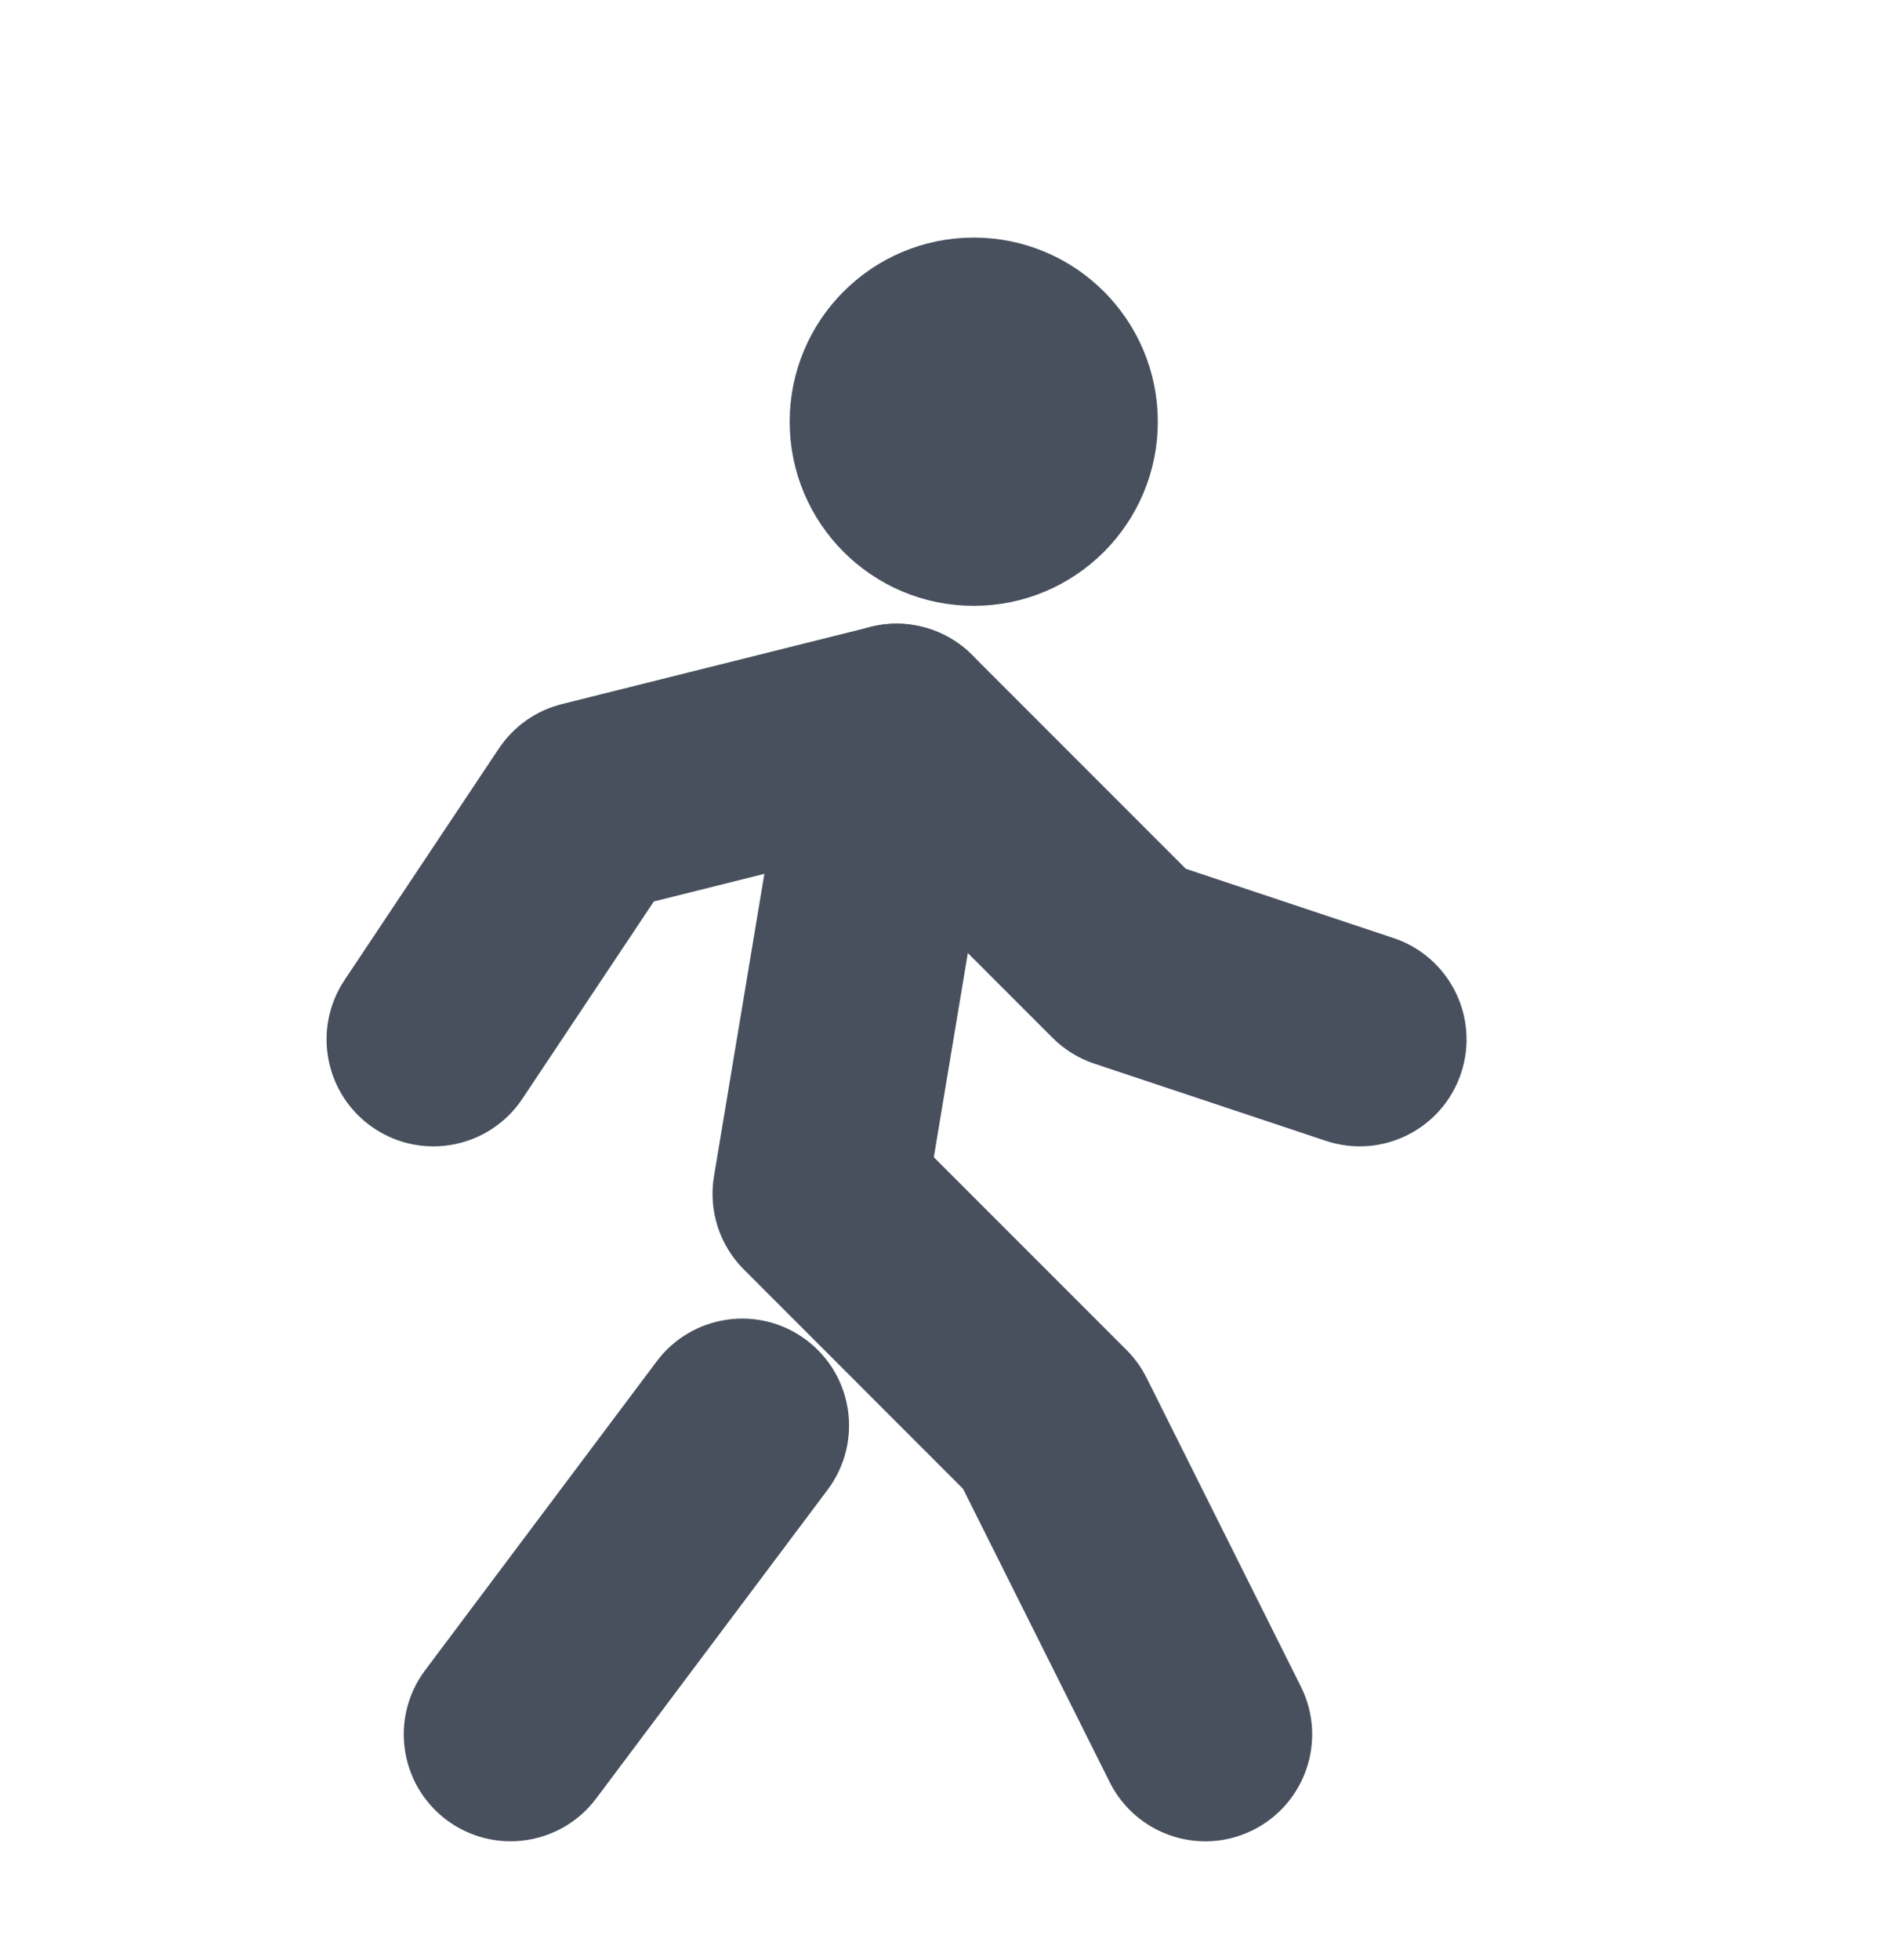 <svg width="32" height="33" viewBox="0 0 32 33" fill="none" xmlns="http://www.w3.org/2000/svg">
<path d="M13.8 7.1C13.8 5.664 14.964 4.5 16.4 4.5C17.836 4.5 19 5.664 19 7.1C19 8.536 17.836 9.7 16.4 9.7C14.964 9.7 13.8 8.536 13.8 7.1Z" fill="#48505E"/>
<path d="M13.8 7.1C13.8 5.664 14.964 4.5 16.4 4.5C17.836 4.5 19 5.664 19 7.1C19 8.536 17.836 9.7 16.4 9.7C14.964 9.7 13.8 8.536 13.8 7.1Z" stroke="#48505E"/>
<path d="M13.28 22.96C13.854 23.39 13.971 24.205 13.54 24.78L9.64 29.98C9.209 30.554 8.394 30.67 7.82 30.24C7.246 29.809 7.129 28.994 7.56 28.42L11.46 23.22C11.891 22.645 12.706 22.529 13.28 22.96Z" fill="#48505E"/>
<path d="M13.28 22.96C13.854 23.39 13.971 24.205 13.54 24.78L9.64 29.98C9.209 30.554 8.394 30.67 7.82 30.24C7.246 29.809 7.129 28.994 7.56 28.42L11.46 23.22C11.891 22.645 12.706 22.529 13.28 22.96Z" stroke="#48505E"/>
<path d="M15.314 11.018C16.022 11.136 16.5 11.806 16.382 12.514L15.192 19.654L18.619 23.081C18.718 23.18 18.8 23.294 18.863 23.419L21.462 28.618C21.784 29.261 21.523 30.041 20.881 30.363C20.239 30.684 19.458 30.423 19.137 29.781L16.631 24.77L12.881 21.019C12.584 20.722 12.449 20.3 12.518 19.886L13.818 12.086C13.936 11.378 14.605 10.9 15.314 11.018Z" fill="#48505E"/>
<path d="M15.314 11.018C16.022 11.136 16.5 11.806 16.382 12.514L15.192 19.654L18.619 23.081C18.718 23.18 18.8 23.294 18.863 23.419L21.462 28.618C21.784 29.261 21.523 30.041 20.881 30.363C20.239 30.684 19.458 30.423 19.137 29.781L16.631 24.77L12.881 21.019C12.584 20.722 12.449 20.3 12.518 19.886L13.818 12.086C13.936 11.378 14.605 10.9 15.314 11.018Z" stroke="#48505E"/>
<path d="M14.785 11.039C15.228 10.928 15.696 11.058 16.019 11.381L19.702 15.064L23.311 16.267C23.992 16.494 24.36 17.23 24.133 17.911C23.906 18.592 23.17 18.96 22.489 18.733L18.589 17.433C18.397 17.369 18.223 17.262 18.081 17.119L14.701 13.74L10.703 14.739L8.382 18.221C7.984 18.818 7.176 18.98 6.579 18.582C5.982 18.183 5.82 17.376 6.218 16.779L8.818 12.879C8.998 12.61 9.271 12.417 9.585 12.339L14.785 11.039Z" fill="#48505E"/>
<path d="M14.785 11.039C15.228 10.928 15.696 11.058 16.019 11.381L19.702 15.064L23.311 16.267C23.992 16.494 24.36 17.23 24.133 17.911C23.906 18.592 23.17 18.96 22.489 18.733L18.589 17.433C18.397 17.369 18.223 17.262 18.081 17.119L14.701 13.74L10.703 14.739L8.382 18.221C7.984 18.818 7.176 18.98 6.579 18.582C5.982 18.183 5.82 17.376 6.218 16.779L8.818 12.879C8.998 12.61 9.271 12.417 9.585 12.339L14.785 11.039Z" stroke="#48505E"/>
</svg>
